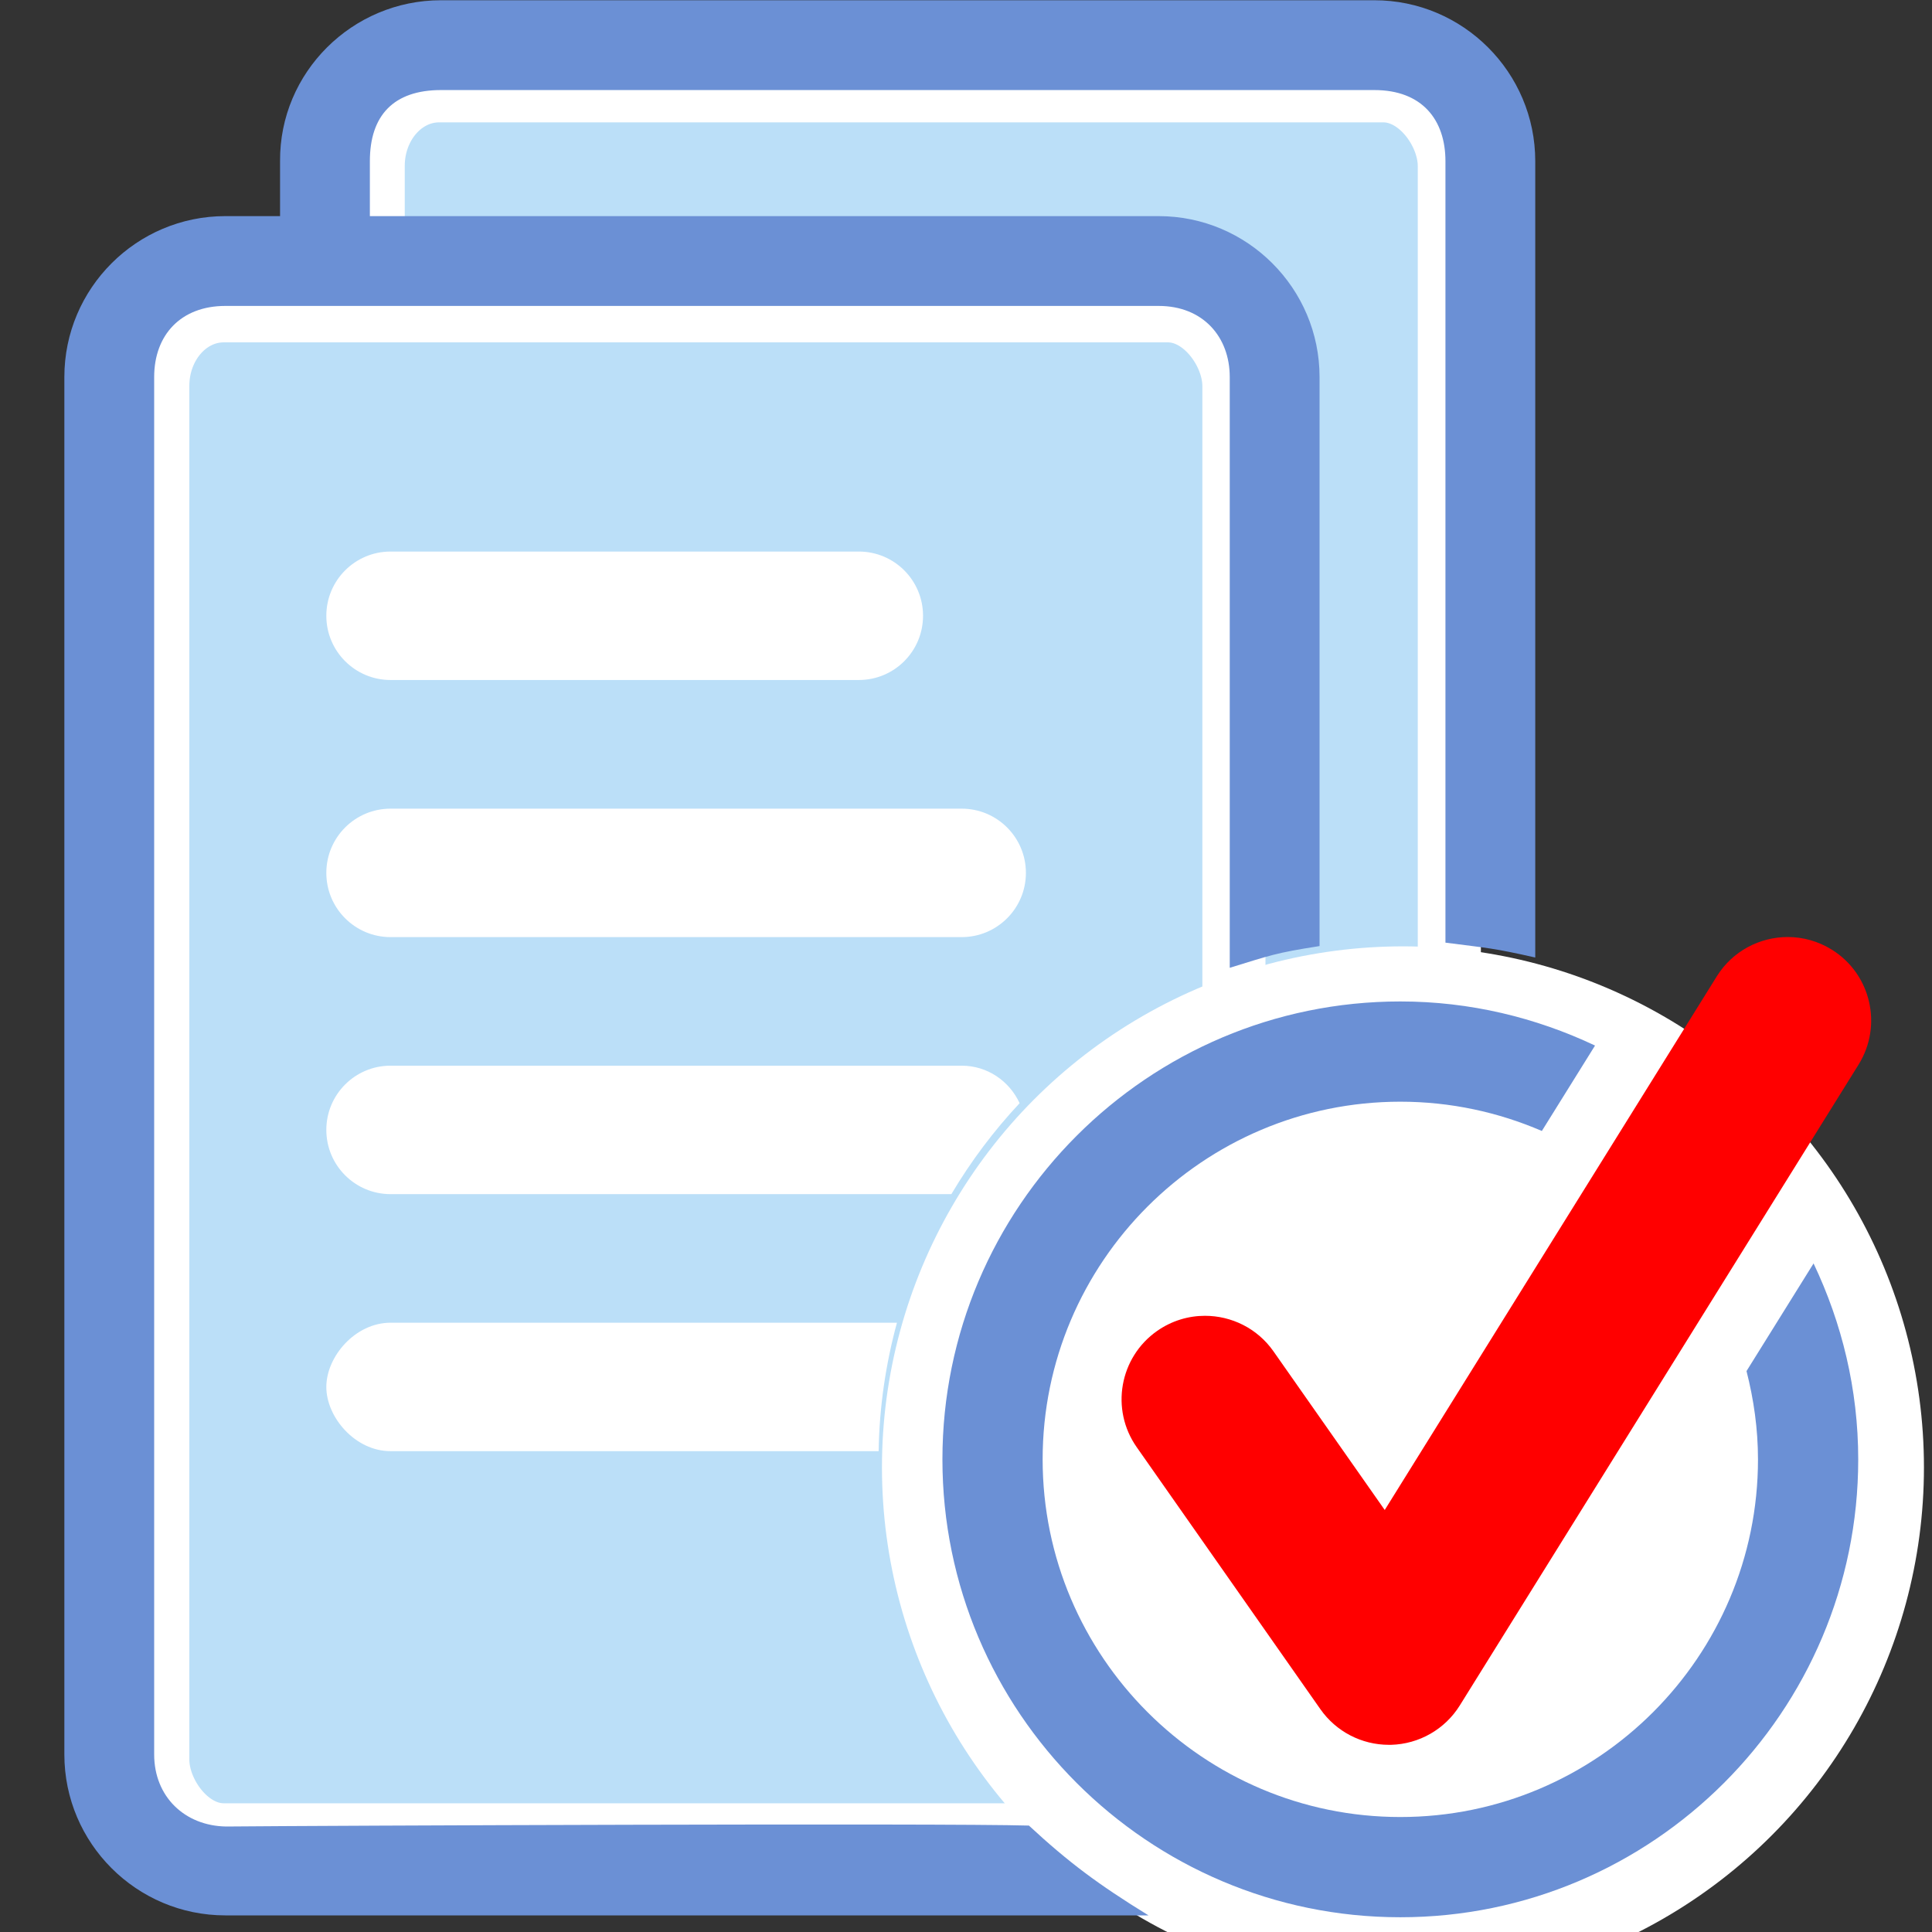 <?xml version="1.0" encoding="UTF-8" standalone="no"?>
<!-- Generator: Adobe Illustrator 18.0.0, SVG Export Plug-In . SVG Version: 6.00 Build 0)  -->

<svg
   xmlns:a="http://ns.adobe.com/AdobeSVGViewerExtensions/3.0/"
   xmlns:dc="http://purl.org/dc/elements/1.1/"
   xmlns:cc="http://creativecommons.org/ns#"
   xmlns:rdf="http://www.w3.org/1999/02/22-rdf-syntax-ns#"
   xmlns:svg="http://www.w3.org/2000/svg"
   xmlns="http://www.w3.org/2000/svg"
   xmlns:sodipodi="http://sodipodi.sourceforge.net/DTD/sodipodi-0.dtd"
   xmlns:inkscape="http://www.inkscape.org/namespaces/inkscape"
   version="1.1"
   id="Capa_1"
   x="0px"
   y="0px"
   viewBox="0 0 24 24"
   xml:space="preserve"
   inkscape:version="0.91 r13725"
   sodipodi:docname="icon.svg"
   preserveAspectRatio="xMinYMid meet"
   width="24"
   height="24"><rect x="0" y="0" width="24" height="24" fill="#333333" stroke="none"/><defs
     id="defs51"><linearGradient
       y2="12"
       x2="10"
       y1="4"
       x1="10"
       gradientUnits="userSpaceOnUse"
       id="SVGID_4_-3"
       gradientTransform="matrix(0.049,0,0,0.046,26.221,0.319)"><stop
         id="stop5434"
         style="stop-color:#ffffff;stop-opacity:1"
         offset="0" /><stop
         id="stop5436"
         style="stop-color:#6B90D5"
         offset="1" /><a:midPointStop
         style="stop-color:#76A1F0"
         offset="0" /><a:midPointStop
         style="stop-color:#76A1F0"
         offset="0.5" /><a:midPointStop
         style="stop-color:#6B90D5"
         offset="1" /></linearGradient><linearGradient
       gradientTransform="matrix(0.049,0,0,0.046,26.221,0.319)"
       id="SVGID_2_"
       gradientUnits="userSpaceOnUse"
       x1="10"
       y1="1"
       x2="10"
       y2="23"><stop
         offset="0"
         style="stop-color:#E7F4FC"
         id="stop16" /><stop
         offset="1"
         style="stop-color:#DEEFFC"
         id="stop18" /><a:midPointStop
         offset="0"
         style="stop-color:#E7F4FC" /><a:midPointStop
         offset="0.5"
         style="stop-color:#E7F4FC" /><a:midPointStop
         offset="1"
         style="stop-color:#DEEFFC" /></linearGradient><linearGradient
       gradientTransform="matrix(0.049,0,0,0.046,26.221,0.319)"
       id="SVGID_3_"
       gradientUnits="userSpaceOnUse"
       x1="10"
       y1="2"
       x2="10"
       y2="22"><stop
         offset="0"
         style="stop-color:#CEE9F9"
         id="stop23" /><stop
         offset="1"
         style="stop-color:#BBDFF8"
         id="stop25" /><a:midPointStop
         offset="0"
         style="stop-color:#CEE9F9" /><a:midPointStop
         offset="0.5"
         style="stop-color:#CEE9F9" /><a:midPointStop
         offset="1"
         style="stop-color:#BBDFF8" /></linearGradient><linearGradient
       gradientTransform="matrix(0.049,0,0,0.046,26.221,0.319)"
       id="SVGID_4_"
       gradientUnits="userSpaceOnUse"
       x1="10"
       y1="4"
       x2="10"
       y2="12"><stop
         offset="0"
         style="stop-color:#76A1F0"
         id="stop32" /><stop
         offset="1"
         style="stop-color:#6B90D5"
         id="stop34" /><a:midPointStop
         offset="0"
         style="stop-color:#76A1F0" /><a:midPointStop
         offset="0.5"
         style="stop-color:#76A1F0" /><a:midPointStop
         offset="1"
         style="stop-color:#6B90D5" /></linearGradient><linearGradient
       gradientTransform="translate(2,5.6392512e-5)"
       id="SVGID_5_"
       gradientUnits="userSpaceOnUse"
       x1="10"
       y1="9"
       x2="10"
       y2="11"><stop
         offset="0"
         style="stop-color:#57C3F6"
         id="stop39" /><stop
         offset="0.165"
         style="stop-color:#83D3F8"
         id="stop41" /><stop
         offset="0.355"
         style="stop-color:#AFE3FB"
         id="stop43" /><stop
         offset="0.54"
         style="stop-color:#D2EFFD"
         id="stop45" /><stop
         offset="0.713"
         style="stop-color:#EBF8FE"
         id="stop47" /><stop
         offset="0.871"
         style="stop-color:#FAFDFF"
         id="stop49" /><stop
         offset="1"
         style="stop-color:#FFFFFF"
         id="stop51" /><a:midPointStop
         offset="0"
         style="stop-color:#57C3F6" /><a:midPointStop
         offset="0.335"
         style="stop-color:#57C3F6" /><a:midPointStop
         offset="1"
         style="stop-color:#FFFFFF" /></linearGradient><linearGradient
       gradientTransform="translate(2,5.6392512e-5)"
       id="SVGID_6_"
       gradientUnits="userSpaceOnUse"
       x1="4"
       y1="10.248"
       x2="12.296"
       y2="10.248"><stop
         offset="0"
         style="stop-color:#F8E5B5"
         id="stop58" /><stop
         offset="1"
         style="stop-color:#F9E5B6"
         id="stop60" /><a:midPointStop
         offset="0"
         style="stop-color:#F8E5B5" /><a:midPointStop
         offset="0.445"
         style="stop-color:#F8E5B5" /><a:midPointStop
         offset="1"
         style="stop-color:#F9E5B6" /></linearGradient><linearGradient
       gradientTransform="translate(2,5.6392512e-5)"
       id="SVGID_7_"
       gradientUnits="userSpaceOnUse"
       x1="12.534"
       y1="1.567"
       x2="8.163"
       y2="10.941"><stop
         offset="0"
         style="stop-color:#57C3F6"
         id="stop65" /><stop
         offset="0.229"
         style="stop-color:#8AD5F9"
         id="stop67" /><stop
         offset="0.483"
         style="stop-color:#BCE7FB"
         id="stop69" /><stop
         offset="0.705"
         style="stop-color:#E1F4FD"
         id="stop71" /><stop
         offset="0.885"
         style="stop-color:#F7FCFF"
         id="stop73" /><stop
         offset="1"
         style="stop-color:#FFFFFF"
         id="stop75" /><a:midPointStop
         offset="0"
         style="stop-color:#57C3F6" /><a:midPointStop
         offset="0.39"
         style="stop-color:#57C3F6" /><a:midPointStop
         offset="1"
         style="stop-color:#FFFFFF" /></linearGradient><linearGradient
       gradientTransform="translate(2,5.6392512e-5)"
       id="SVGID_8_"
       gradientUnits="userSpaceOnUse"
       x1="15.245"
       y1="0"
       x2="15.245"
       y2="9.359"><stop
         offset="0"
         style="stop-color:#95BFF8"
         id="stop84" /><stop
         offset="0.557"
         style="stop-color:#84ADEF"
         id="stop86" /><stop
         offset="1"
         style="stop-color:#7CA4EB"
         id="stop88" /><a:midPointStop
         offset="0"
         style="stop-color:#95BFF8" /><a:midPointStop
         offset="0.4"
         style="stop-color:#95BFF8" /><a:midPointStop
         offset="1"
         style="stop-color:#7CA4EB" /></linearGradient><linearGradient
       gradientTransform="translate(2,5.6392512e-5)"
       id="SVGID_9_"
       gradientUnits="userSpaceOnUse"
       x1="12.322"
       y1="7.545"
       x2="15.45"
       y2="4.417"><stop
         offset="0"
         style="stop-color:#E7F4FC"
         id="stop93" /><stop
         offset="0.518"
         style="stop-color:#E5F3FC"
         id="stop95" /><stop
         offset="0.705"
         style="stop-color:#DEF0FB"
         id="stop97" /><stop
         offset="0.837"
         style="stop-color:#D3EBFA"
         id="stop99" /><stop
         offset="0.872"
         style="stop-color:#CEE9F9"
         id="stop101" /><stop
         offset="1"
         style="stop-color:#BDD8F0"
         id="stop103" /><a:midPointStop
         offset="0"
         style="stop-color:#E7F4FC" /><a:midPointStop
         offset="0.87"
         style="stop-color:#E7F4FC" /><a:midPointStop
         offset="0.872"
         style="stop-color:#CEE9F9" /><a:midPointStop
         offset="0.5"
         style="stop-color:#CEE9F9" /><a:midPointStop
         offset="1"
         style="stop-color:#BDD8F0" /></linearGradient></defs><sodipodi:namedview
     pagecolor="#ffffff"
     bordercolor="#666666"
     borderopacity="1"
     objecttolerance="10"
     gridtolerance="10"
     guidetolerance="10"
     inkscape:pageopacity="0"
     inkscape:pageshadow="2"
     inkscape:window-width="1496"
     inkscape:window-height="913"
     id="namedview49"
     showgrid="false"
     inkscape:zoom="30.333333"
     inkscape:cx="8.2747252"
     inkscape:cy="11.736264"
     inkscape:window-x="58"
     inkscape:window-y="175"
     inkscape:window-maximized="0"
     inkscape:current-layer="Capa_1"
     inkscape:snap-object-midpoints="true" /><rect
     style="color:#000000;clip-rule:nonzero;display:inline;overflow:visible;visibility:visible;opacity:1;isolation:auto;mix-blend-mode:normal;color-interpolation:sRGB;color-interpolation-filters:linearRGB;solid-color:#000000;solid-opacity:1;fill:#bbdff8;fill-opacity:1;fill-rule:evenodd;stroke:#ffffff;stroke-width:0.784;stroke-linecap:butt;stroke-linejoin:round;stroke-miterlimit:4;stroke-dasharray:none;stroke-dashoffset:0;stroke-opacity:1;marker:none;color-rendering:auto;image-rendering:auto;shape-rendering:auto;text-rendering:auto;enable-background:accumulate"
     id="rect5161-3-9"
     width="13.368"
     height="18.932"
     x="4.636"
     y="1.128"
     ry="0.933"
     rx="0.819" /><rect
     style="color:#000000;clip-rule:nonzero;display:inline;overflow:visible;visibility:visible;opacity:1;isolation:auto;mix-blend-mode:normal;color-interpolation:sRGB;color-interpolation-filters:linearRGB;solid-color:#000000;solid-opacity:1;fill:#bbdff8;fill-opacity:1;fill-rule:evenodd;stroke:#ffffff;stroke-width:0.784;stroke-linecap:butt;stroke-linejoin:round;stroke-miterlimit:4;stroke-dasharray:none;stroke-dashoffset:0;stroke-opacity:1;marker:none;color-rendering:auto;image-rendering:auto;shape-rendering:auto;text-rendering:auto;enable-background:accumulate"
     id="rect5161-3"
     width="13.368"
     height="18.932"
     x="1.96"
     y="3.861"
     ry="0.933"
     rx="0.819" /><circle
     style="fill:#ffffff;fill-opacity:1;fill-rule:evenodd;stroke:none;stroke-width:3.381px;stroke-linecap:butt;stroke-linejoin:miter;stroke-opacity:1"
     id="path5178"
     cx="17.428"
     cy="18.228"
     r="6.472" /><g
     id="g3"
     transform="matrix(0.048,0,0,0.048,0.751,0.003)"><path
       d="M 42.899,472.638 C 32.117,472.473 24.253,464.873 24.253,453.989 l 0,-356.471 c 0,-10.943 6.966,-18.406 18.41,-18.406 l 241.544,0 c 11.454,0 18.404,7.975 18.404,18.406 l 0,152.885 c 10.698,-3.273 11.625,-3.807 23.244,-5.625 l 0,-147.26 c 0,-22.965 -18.684,-41.648 -41.648,-41.648 l -204.131,2e-6 0,-14.222 c 0,-11.801 6.114,-18.404 18.404,-18.404 l 241.544,0 c 12.466,0 18.41,7.797 18.41,18.404 l 0,202.243 c 11.313,1.463 12.283,1.383 23.243,3.852 l 0,-206.095 C 381.679,18.678 362.995,0 340.025,0 L 98.481,0 c -22.97,0 -41.81,18.679 -41.648,41.648 l 0,14.221 -14.17,0 c -22.954,0 -41.653,18.683 -41.653,41.648 l 0,356.471 c 0,22.967 18.699,41.65 41.653,41.65 l 238.924,0 c -13.13,-8.09 -20.672,-13.73 -30.951,-23.242 -22.007,-0.655 -183.414,0.015 -207.735,0.242 z"
       id="path5"
       style="fill:#6b90d5;fill-opacity:1"
       inkscape:connector-curvature="0"
       sodipodi:nodetypes="csssssccsscsssscccssscssssccc" /><path
       d="m 85.429,175.922 121.185,0 c 9.189,0 16.621,-7.434 16.621,-16.623 0,-9.184 -7.432,-16.621 -16.621,-16.621 l -121.185,0 c -9.173,0 -16.622,7.438 -16.622,16.621 0,9.189 7.449,16.623 16.622,16.623 z"
       id="path7"
       style="fill:#ffffff;fill-opacity:1"
       inkscape:connector-curvature="0"
       sodipodi:nodetypes="sssssss" /><path
       d="m 233.235,209.217 -147.806,0 c -9.173,0 -16.622,7.432 -16.622,16.621 0,9.186 7.449,16.623 16.622,16.623 l 147.806,0 c 9.174,0 16.622,-7.438 16.622,-16.623 0,-9.19 -7.448,-16.621 -16.622,-16.621 z"
       id="path9"
       style="fill:#ffffff;fill-opacity:1"
       inkscape:connector-curvature="0"
       sodipodi:nodetypes="sssssss" /><path
       d="m 248.231,285.443 c -2.629,-5.697 -8.312,-9.709 -14.996,-9.709 l -147.806,0 c -9.173,0 -16.622,7.434 -16.622,16.623 0,9.188 7.449,16.623 16.622,16.623 l 145.141,0 c 5.033,-8.488 10.961,-16.378 17.661,-23.537 z"
       id="path11"
       style="fill:#ffffff;fill-opacity:1"
       inkscape:connector-curvature="0"
       sodipodi:nodetypes="csssscc" /><path
       d="m 68.807,358.875 c -2.36e-4,7.835 7.449,16.621 16.622,16.621 l 126.317,0 c 0.177,-11.488 1.85,-22.611 4.737,-33.24 l -131.054,0 c -9.173,0 -16.622,8.784 -16.622,16.619 z"
       id="path13"
       style="fill:#ffffff;fill-opacity:1"
       inkscape:connector-curvature="0"
       sodipodi:nodetypes="asccsa" /><path
       d="m 436.349,354.773 c 1.87,7.318 2.971,14.963 2.971,22.854 0,51.029 -41.523,92.555 -92.558,92.555 -51.05,0 -92.574,-41.525 -92.574,-92.555 0,-51.055 41.524,-92.572 92.574,-92.572 13.002,0 25.374,2.727 36.62,7.578 l 13.766,-22.107 c -15.324,-7.242 -32.351,-11.414 -50.386,-11.414 -65.35,0 -118.509,53.16 -118.509,118.516 0,65.334 53.159,118.494 118.509,118.494 65.335,0 118.498,-53.16 118.498,-118.494 0,-18.164 -4.237,-35.32 -11.558,-50.713 l -17.353,27.858 z"
       id="path15"
       style="fill:#6b90d5;fill-opacity:1"
       inkscape:connector-curvature="0" /><path
       d="m 458.426,245.707 c -3.554,-2.209 -7.501,-3.268 -11.412,-3.268 -7.204,0 -14.27,3.604 -18.357,10.18 l -85.935,138.103 -28.798,-41.066 c -4.202,-5.988 -10.907,-9.19 -17.723,-9.19 -4.285,0 -8.602,1.27 -12.389,3.918 -9.755,6.846 -12.139,20.318 -5.272,30.092 l 47.544,67.82 c 4.058,5.775 10.664,9.199 17.708,9.199 0.197,0 0.39,0 0.587,0 7.257,-0.207 13.925,-4.025 17.759,-10.176 L 465.339,275.473 c 6.316,-10.141 3.215,-23.471 -6.913,-29.766 z"
       id="path17"
       style="fill:#ff0000;fill-opacity:1"
       inkscape:connector-curvature="0" /></g><g
     id="g19"
     transform="matrix(0.048,0,0,0.048,0.751,0.003)" /><g
     id="g21"
     transform="matrix(0.048,0,0,0.048,0.751,0.003)" /><g
     id="g23"
     transform="matrix(0.048,0,0,0.048,0.751,0.003)" /><g
     id="g25"
     transform="matrix(0.048,0,0,0.048,0.751,0.003)" /><g
     id="g27"
     transform="matrix(0.048,0,0,0.048,0.751,0.003)" /><g
     id="g29"
     transform="matrix(0.048,0,0,0.048,0.751,0.003)" /><g
     id="g31"
     transform="matrix(0.048,0,0,0.048,0.751,0.003)" /><g
     id="g33"
     transform="matrix(0.048,0,0,0.048,0.751,0.003)" /><g
     id="g35"
     transform="matrix(0.048,0,0,0.048,0.751,0.003)" /><g
     id="g37"
     transform="matrix(0.048,0,0,0.048,0.751,0.003)" /><g
     id="g39"
     transform="matrix(0.048,0,0,0.048,0.751,0.003)" /><g
     id="g41"
     transform="matrix(0.048,0,0,0.048,0.751,0.003)" /><g
     id="g43"
     transform="matrix(0.048,0,0,0.048,0.751,0.003)" /><g
     id="g45"
     transform="matrix(0.048,0,0,0.048,0.751,0.003)" /><g
     id="g47"
     transform="matrix(0.048,0,0,0.048,0.751,0.003)" /></svg>